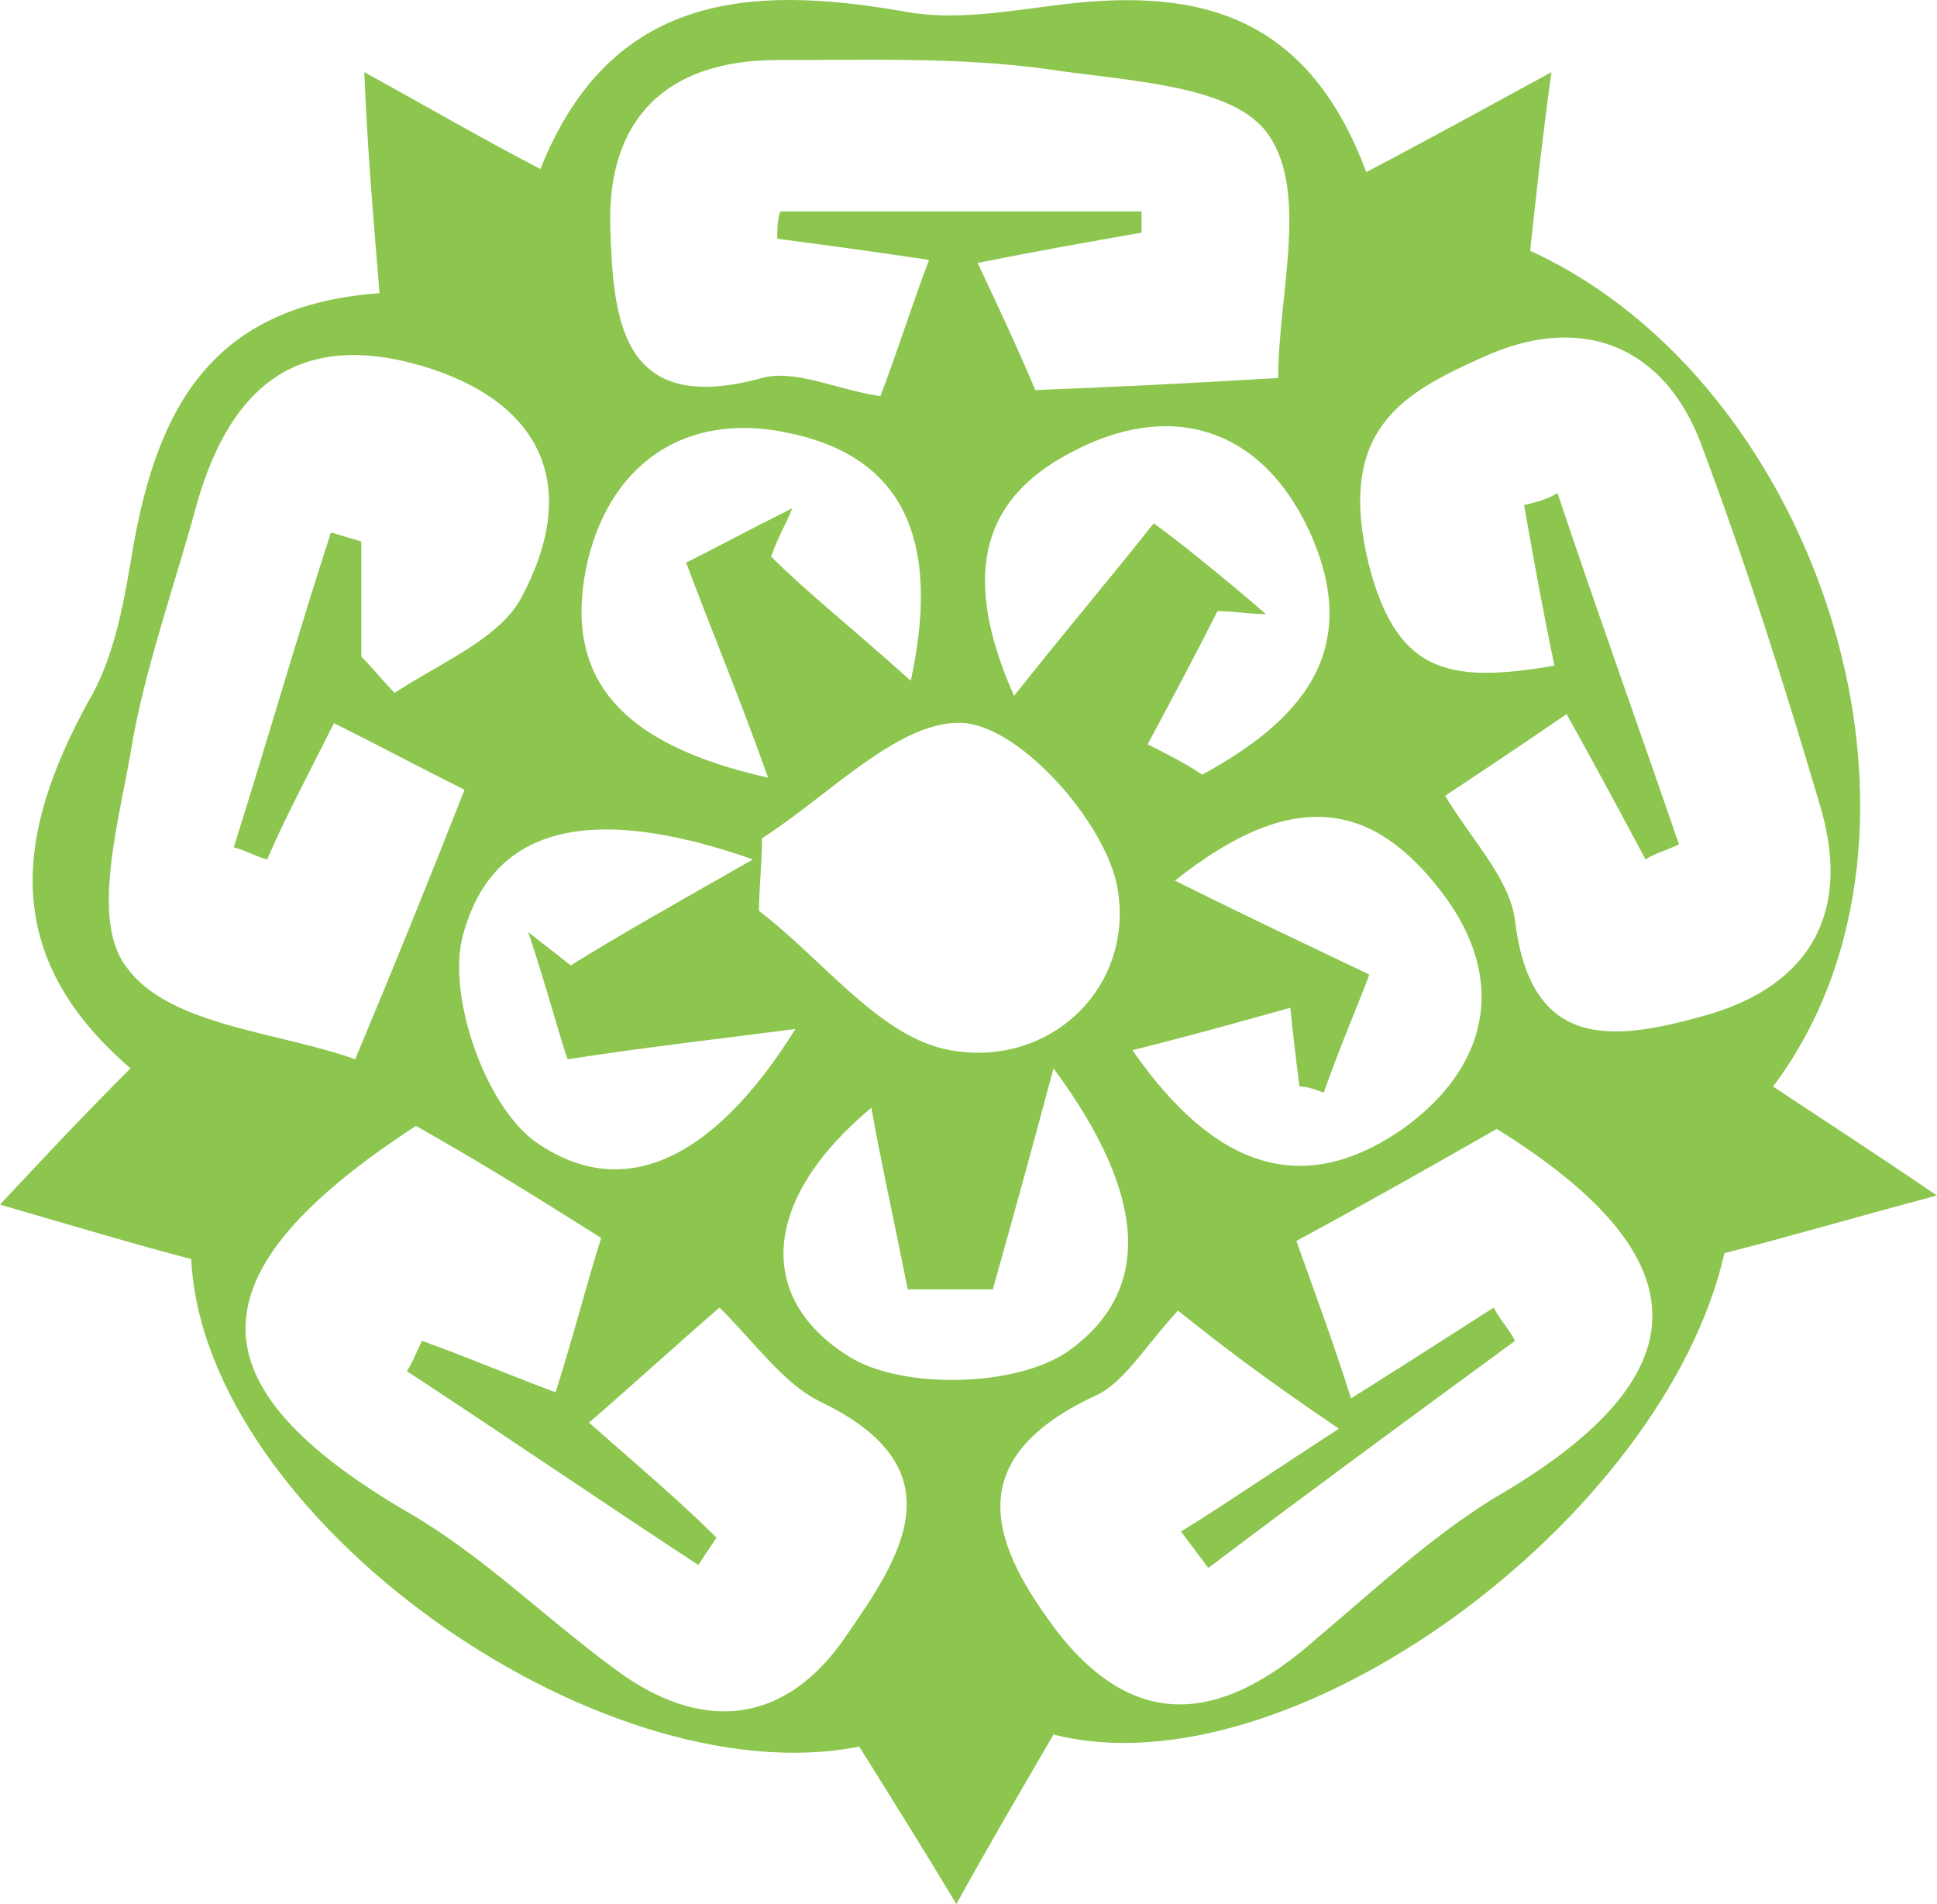<svg width="233" height="229" viewBox="0 0 233 229" fill="none" xmlns="http://www.w3.org/2000/svg">
<path d="M126.726 208.607C122.708 215.526 119.056 221.717 115.039 229C110.657 221.717 107.005 215.89 103.353 210.063C71.945 216.254 24.469 182.387 23.008 151.432C16.069 149.611 8.765 147.426 0 144.877C5.113 139.415 9.86 134.316 15.704 128.49C-4.52771e-05 115.016 1.826 100.449 10.591 84.425C13.878 78.963 14.973 72.044 16.069 65.489C18.991 49.465 25.199 36.719 45.651 35.263C44.92 26.159 44.19 18.147 43.825 8.679C51.129 12.684 57.337 16.326 65.006 20.332C73.406 -0.79 90.205 -1.882 108.831 1.395C114.674 2.488 120.882 1.395 126.726 0.667C143.16 -1.518 157.038 1.031 164.342 20.696C172.011 16.69 178.585 13.049 186.619 8.679C185.523 16.69 184.793 23.245 184.063 30.165C219.122 46.188 236.287 100.085 213.279 130.675C218.757 134.316 224.966 138.322 233 143.785C222.044 146.698 214.74 148.883 207.436 150.704C200.132 182.751 155.212 215.89 126.726 208.607ZM173.837 95.715C177.124 101.177 181.506 105.547 182.237 110.646C184.063 126.305 193.923 125.212 204.514 122.299C216.931 119.021 222.774 110.646 219.122 97.535C214.74 82.605 209.992 67.674 204.514 53.107C200.132 41.818 190.636 37.812 179.315 42.546C169.454 46.916 161.055 50.922 164.342 66.581C167.629 81.148 174.202 82.24 186.984 80.055C185.523 73.136 184.428 66.945 183.332 60.755C184.793 60.39 186.254 60.026 187.35 59.298C192.097 73.5 197.21 87.703 201.958 101.541C200.497 102.27 199.036 102.634 197.94 103.362C195.019 97.9 192.097 92.437 188.445 85.882C182.602 89.888 178.219 92.801 173.837 95.715ZM50.033 135.409C22.643 153.253 23.008 166.727 49.303 182.022C58.067 187.121 65.371 194.404 73.771 200.595C84.362 208.607 94.588 207.514 101.892 196.589C108.466 187.121 115.404 176.56 98.605 168.548C94.223 166.363 90.936 161.629 86.553 157.259C81.075 161.993 76.328 166.363 70.85 171.097C77.058 176.56 81.806 180.566 86.188 184.936C85.458 186.028 84.727 187.121 83.997 188.213C72.31 180.566 60.624 172.554 48.937 164.906C49.668 163.814 50.033 162.721 50.763 161.265C55.876 163.086 60.989 165.271 66.832 167.456C69.023 160.537 70.484 154.71 72.31 148.883C65.371 144.513 58.432 140.143 50.033 135.409ZM43.459 78.963C44.92 80.42 46.016 81.876 47.477 83.333C52.955 79.691 60.259 76.778 62.815 71.68C69.754 58.57 65.371 48.373 50.763 44.003C35.79 39.633 27.756 46.552 23.738 60.39C21.182 69.859 17.895 78.963 16.069 88.431C14.608 97.9 10.591 110.646 15.338 116.472C20.451 123.391 33.599 124.12 42.729 127.397C48.207 114.287 51.859 105.183 55.876 94.986C50.763 92.437 46.016 89.888 40.172 86.975C36.886 93.53 34.329 98.264 32.138 103.362C30.677 102.998 29.581 102.27 28.121 101.906C32.138 89.16 35.79 76.414 39.807 64.032C40.903 64.396 42.364 64.76 43.459 65.125C43.459 69.13 43.459 74.229 43.459 78.963ZM141.699 157.623C137.682 161.993 135.125 166.363 131.839 167.82C115.404 175.467 119.056 185.664 127.456 196.589C137.317 208.971 147.908 206.422 158.498 196.953C165.437 191.127 172.011 184.936 179.68 180.202C204.879 165.635 205.245 151.432 180.045 135.773C172.376 140.143 164.707 144.513 155.942 149.247C158.133 155.438 160.324 161.265 162.516 168.184C169.455 163.814 174.567 160.536 179.68 157.259C180.411 158.716 181.506 159.808 182.237 161.265C169.82 170.369 157.403 179.473 145.351 188.577C144.255 187.121 143.16 185.664 142.064 184.207C147.908 180.566 153.751 176.56 161.055 171.826C151.925 165.635 147.177 161.993 141.699 157.623ZM153.751 45.459C153.751 35.627 157.403 23.245 152.655 16.326C148.638 10.135 135.491 9.771 125.995 8.314C115.404 6.858 104.448 7.222 93.492 7.222C79.98 7.222 73.041 14.505 73.406 27.251C73.771 38.176 74.501 50.194 91.666 45.459C95.683 44.367 100.796 46.916 105.909 47.645C108.1 41.818 109.561 37.084 111.752 31.257C104.448 30.165 98.97 29.436 93.492 28.708C93.492 27.615 93.492 26.523 93.857 25.43C108.465 25.43 122.708 25.43 137.317 25.43C137.317 26.159 137.317 27.251 137.317 27.98C131.108 29.072 124.9 30.165 117.596 31.621C120.517 37.812 122.708 42.546 124.534 46.916C133.665 46.552 141.699 46.188 153.751 45.459ZM91.666 100.813C91.666 103.726 91.301 106.64 91.301 109.553C98.97 115.38 105.909 124.848 114.309 126.305C126.36 128.49 136.586 118.657 134.395 106.64C132.934 98.992 123.074 87.703 116.135 86.975C108.465 86.246 99.701 95.715 91.666 100.813ZM136.221 126.305C146.081 140.507 156.672 144.149 168.724 135.773C178.95 128.49 181.506 117.929 173.472 107.368C165.437 96.807 155.942 94.258 141.334 105.911C150.099 110.281 156.307 113.195 164.707 117.201C163.976 119.386 161.42 125.212 159.229 131.403C158.133 131.039 157.403 130.675 156.307 130.675C155.942 127.761 155.577 124.848 155.212 121.206C148.638 123.027 143.525 124.484 136.221 126.305ZM109.561 81.876C113.578 63.304 107.37 54.564 94.588 52.014C82.171 49.465 73.041 56.02 70.484 68.402C67.928 81.512 74.501 89.524 92.397 93.53C88.745 83.333 85.823 76.414 82.536 67.674C85.458 66.217 90.205 63.668 95.318 61.119C94.588 62.94 93.492 64.76 92.762 66.945C97.144 71.315 102.257 75.321 109.561 81.876ZM138.047 89.524C140.238 90.616 142.429 91.709 144.621 93.165C155.942 86.975 164.342 78.599 157.403 63.668C151.56 51.286 140.603 48.009 128.552 54.564C119.056 59.662 115.039 68.038 121.978 83.697C128.917 74.957 133.299 69.859 138.777 62.94C141.334 64.76 146.812 69.13 152.29 73.865C150.464 73.865 148.273 73.5 146.447 73.5C143.89 78.599 140.969 84.061 138.047 89.524ZM95.683 123.756C84.362 125.212 77.788 125.941 68.293 127.397C67.563 125.576 65.737 118.657 63.545 112.102C65.371 113.559 66.832 114.651 68.658 116.108C74.501 112.466 80.345 109.189 90.57 103.362C70.85 96.443 58.798 99.356 55.511 113.195C54.05 120.478 58.432 132.86 64.276 137.23C74.501 144.513 85.458 140.143 95.683 123.756ZM104.813 133.224C91.301 144.513 90.936 156.531 102.622 163.45C109.196 167.092 121.978 166.727 128.186 162.721C138.777 155.438 138.047 143.785 126.726 128.49C123.804 139.415 121.978 145.97 119.422 155.074C117.961 155.074 111.387 155.074 109.196 155.074C107.37 145.97 105.909 139.415 104.813 133.224Z" fill="#8CC64E"/>
</svg>
